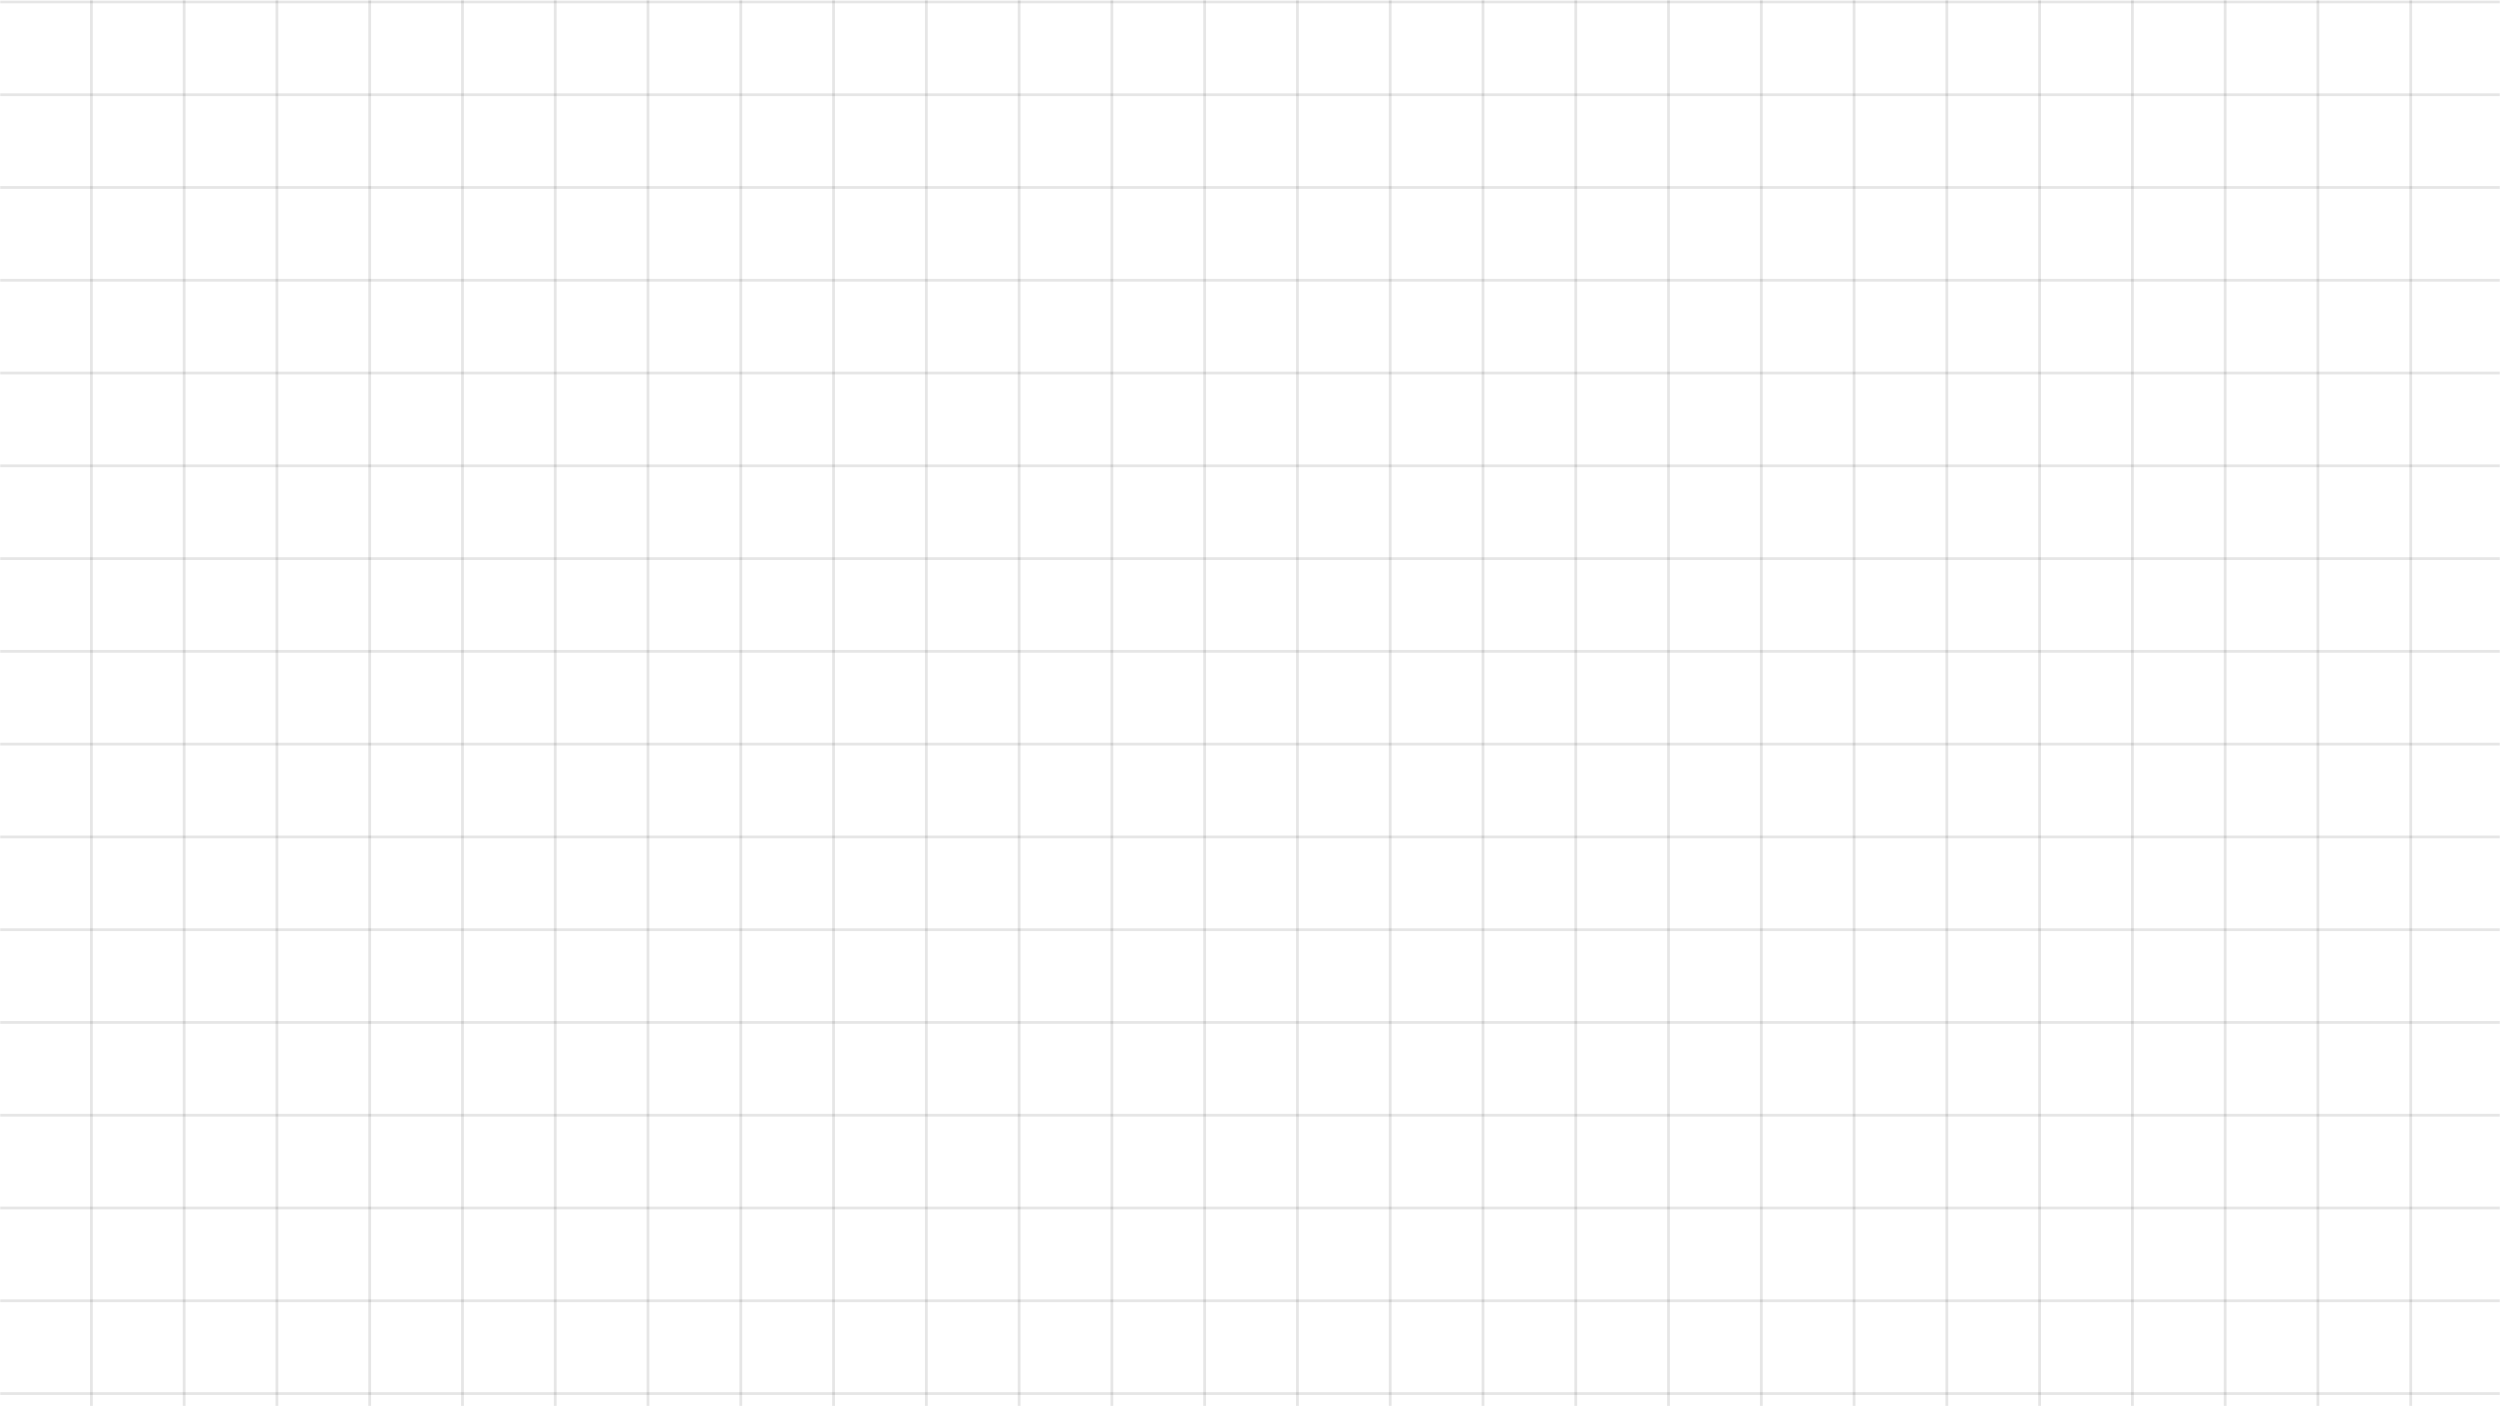 <svg width="1312" height="738" viewBox="0 0 1312 738" fill="none" xmlns="http://www.w3.org/2000/svg">
<g clip-path="url(#clip0_23_1687)">
<mask id="mask0_23_1687" style="mask-type:luminance" maskUnits="userSpaceOnUse" x="0" y="0" width="1312" height="738">
<path d="M1312 0H0V738H1312V0Z" fill="white"/>
</mask>
<g mask="url(#mask0_23_1687)">
<path d="M1518.25 731.334H-203.685" stroke="black" stroke-opacity="0.1" stroke-width="1.466"/>
<path d="M1518.25 682.647H-203.685" stroke="black" stroke-opacity="0.1" stroke-width="1.466"/>
<path d="M1518.25 633.959H-203.685" stroke="black" stroke-opacity="0.1" stroke-width="1.466"/>
<path d="M1518.25 585.272H-203.685" stroke="black" stroke-opacity="0.1" stroke-width="1.466"/>
<path d="M1518.25 536.584H-203.685" stroke="black" stroke-opacity="0.1" stroke-width="1.466"/>
<path d="M1518.25 487.897H-203.685" stroke="black" stroke-opacity="0.1" stroke-width="1.466"/>
<path d="M1518.25 439.209H-203.685" stroke="black" stroke-opacity="0.1" stroke-width="1.466"/>
<path d="M1518.25 390.522H-203.685" stroke="black" stroke-opacity="0.1" stroke-width="1.466"/>
<path d="M1518.25 341.834H-203.685" stroke="black" stroke-opacity="0.1" stroke-width="1.466"/>
<path d="M1518.25 293.147H-203.685" stroke="black" stroke-opacity="0.1" stroke-width="1.466"/>
<path d="M1518.25 244.459H-203.685" stroke="black" stroke-opacity="0.1" stroke-width="1.466"/>
<path d="M1518.25 195.772H-203.685" stroke="black" stroke-opacity="0.1" stroke-width="1.466"/>
<path d="M1518.25 147.084H-203.685" stroke="black" stroke-opacity="0.1" stroke-width="1.466"/>
<path d="M1518.25 98.397H-203.685" stroke="black" stroke-opacity="0.1" stroke-width="1.466"/>
<path d="M1518.25 49.709L-203.685 49.71" stroke="black" stroke-opacity="0.1" stroke-width="1.466"/>
<path d="M1518.25 1.021L-203.685 1.022" stroke="black" stroke-opacity="0.1" stroke-width="1.466"/>
<path d="M-0.732 1006.55L-0.732 -715.384" stroke="black" stroke-opacity="0.1" stroke-width="1.466"/>
<path d="M47.955 1006.55L47.955 -715.384" stroke="black" stroke-opacity="0.1" stroke-width="1.466"/>
<path d="M96.643 1006.55V-715.384" stroke="black" stroke-opacity="0.1" stroke-width="1.466"/>
<path d="M145.331 1006.55V-715.384" stroke="black" stroke-opacity="0.1" stroke-width="1.466"/>
<path d="M194.018 1006.55V-715.384" stroke="black" stroke-opacity="0.1" stroke-width="1.466"/>
<path d="M242.706 1006.55V-715.384" stroke="black" stroke-opacity="0.1" stroke-width="1.466"/>
<path d="M291.393 1006.55V-715.384" stroke="black" stroke-opacity="0.1" stroke-width="1.466"/>
<path d="M340.081 1006.55V-715.384" stroke="black" stroke-opacity="0.1" stroke-width="1.466"/>
<path d="M388.768 1006.55V-715.384" stroke="black" stroke-opacity="0.1" stroke-width="1.466"/>
<path d="M437.456 1006.55V-715.384" stroke="black" stroke-opacity="0.1" stroke-width="1.466"/>
<path d="M486.143 1006.55V-715.384" stroke="black" stroke-opacity="0.1" stroke-width="1.466"/>
<path d="M534.831 1006.55V-715.384" stroke="black" stroke-opacity="0.1" stroke-width="1.466"/>
<path d="M583.518 1006.55V-715.384" stroke="black" stroke-opacity="0.1" stroke-width="1.466"/>
<path d="M632.206 1006.55V-715.384" stroke="black" stroke-opacity="0.1" stroke-width="1.466"/>
<path d="M680.893 1006.55V-715.384" stroke="black" stroke-opacity="0.1" stroke-width="1.466"/>
<path d="M729.581 1006.55V-715.384" stroke="black" stroke-opacity="0.1" stroke-width="1.466"/>
<path d="M778.268 1006.55V-715.384" stroke="black" stroke-opacity="0.1" stroke-width="1.466"/>
<path d="M826.956 1006.55V-715.384" stroke="black" stroke-opacity="0.1" stroke-width="1.466"/>
<path d="M875.643 1006.55V-715.384" stroke="black" stroke-opacity="0.1" stroke-width="1.466"/>
<path d="M924.332 1006.55V-715.384" stroke="black" stroke-opacity="0.1" stroke-width="1.466"/>
<path d="M973.021 1006.55V-715.384" stroke="black" stroke-opacity="0.1" stroke-width="1.466"/>
<path d="M1021.7 1006.55V-715.384" stroke="black" stroke-opacity="0.1" stroke-width="1.466"/>
<path d="M1070.39 1006.55V-715.384" stroke="black" stroke-opacity="0.1" stroke-width="1.466"/>
<path d="M1119.08 1006.55V-715.384" stroke="black" stroke-opacity="0.1" stroke-width="1.466"/>
<path d="M1167.77 1006.55V-715.384" stroke="black" stroke-opacity="0.1" stroke-width="1.466"/>
<path d="M1216.45 1006.55V-715.384" stroke="black" stroke-opacity="0.1" stroke-width="1.466"/>
<path d="M1265.14 1006.55V-715.384" stroke="black" stroke-opacity="0.1" stroke-width="1.466"/>
</g>
</g>
<defs>
<clipPath id="clip0_23_1687">
<rect width="1312" height="738" fill="white"/>
</clipPath>
</defs>
</svg>
